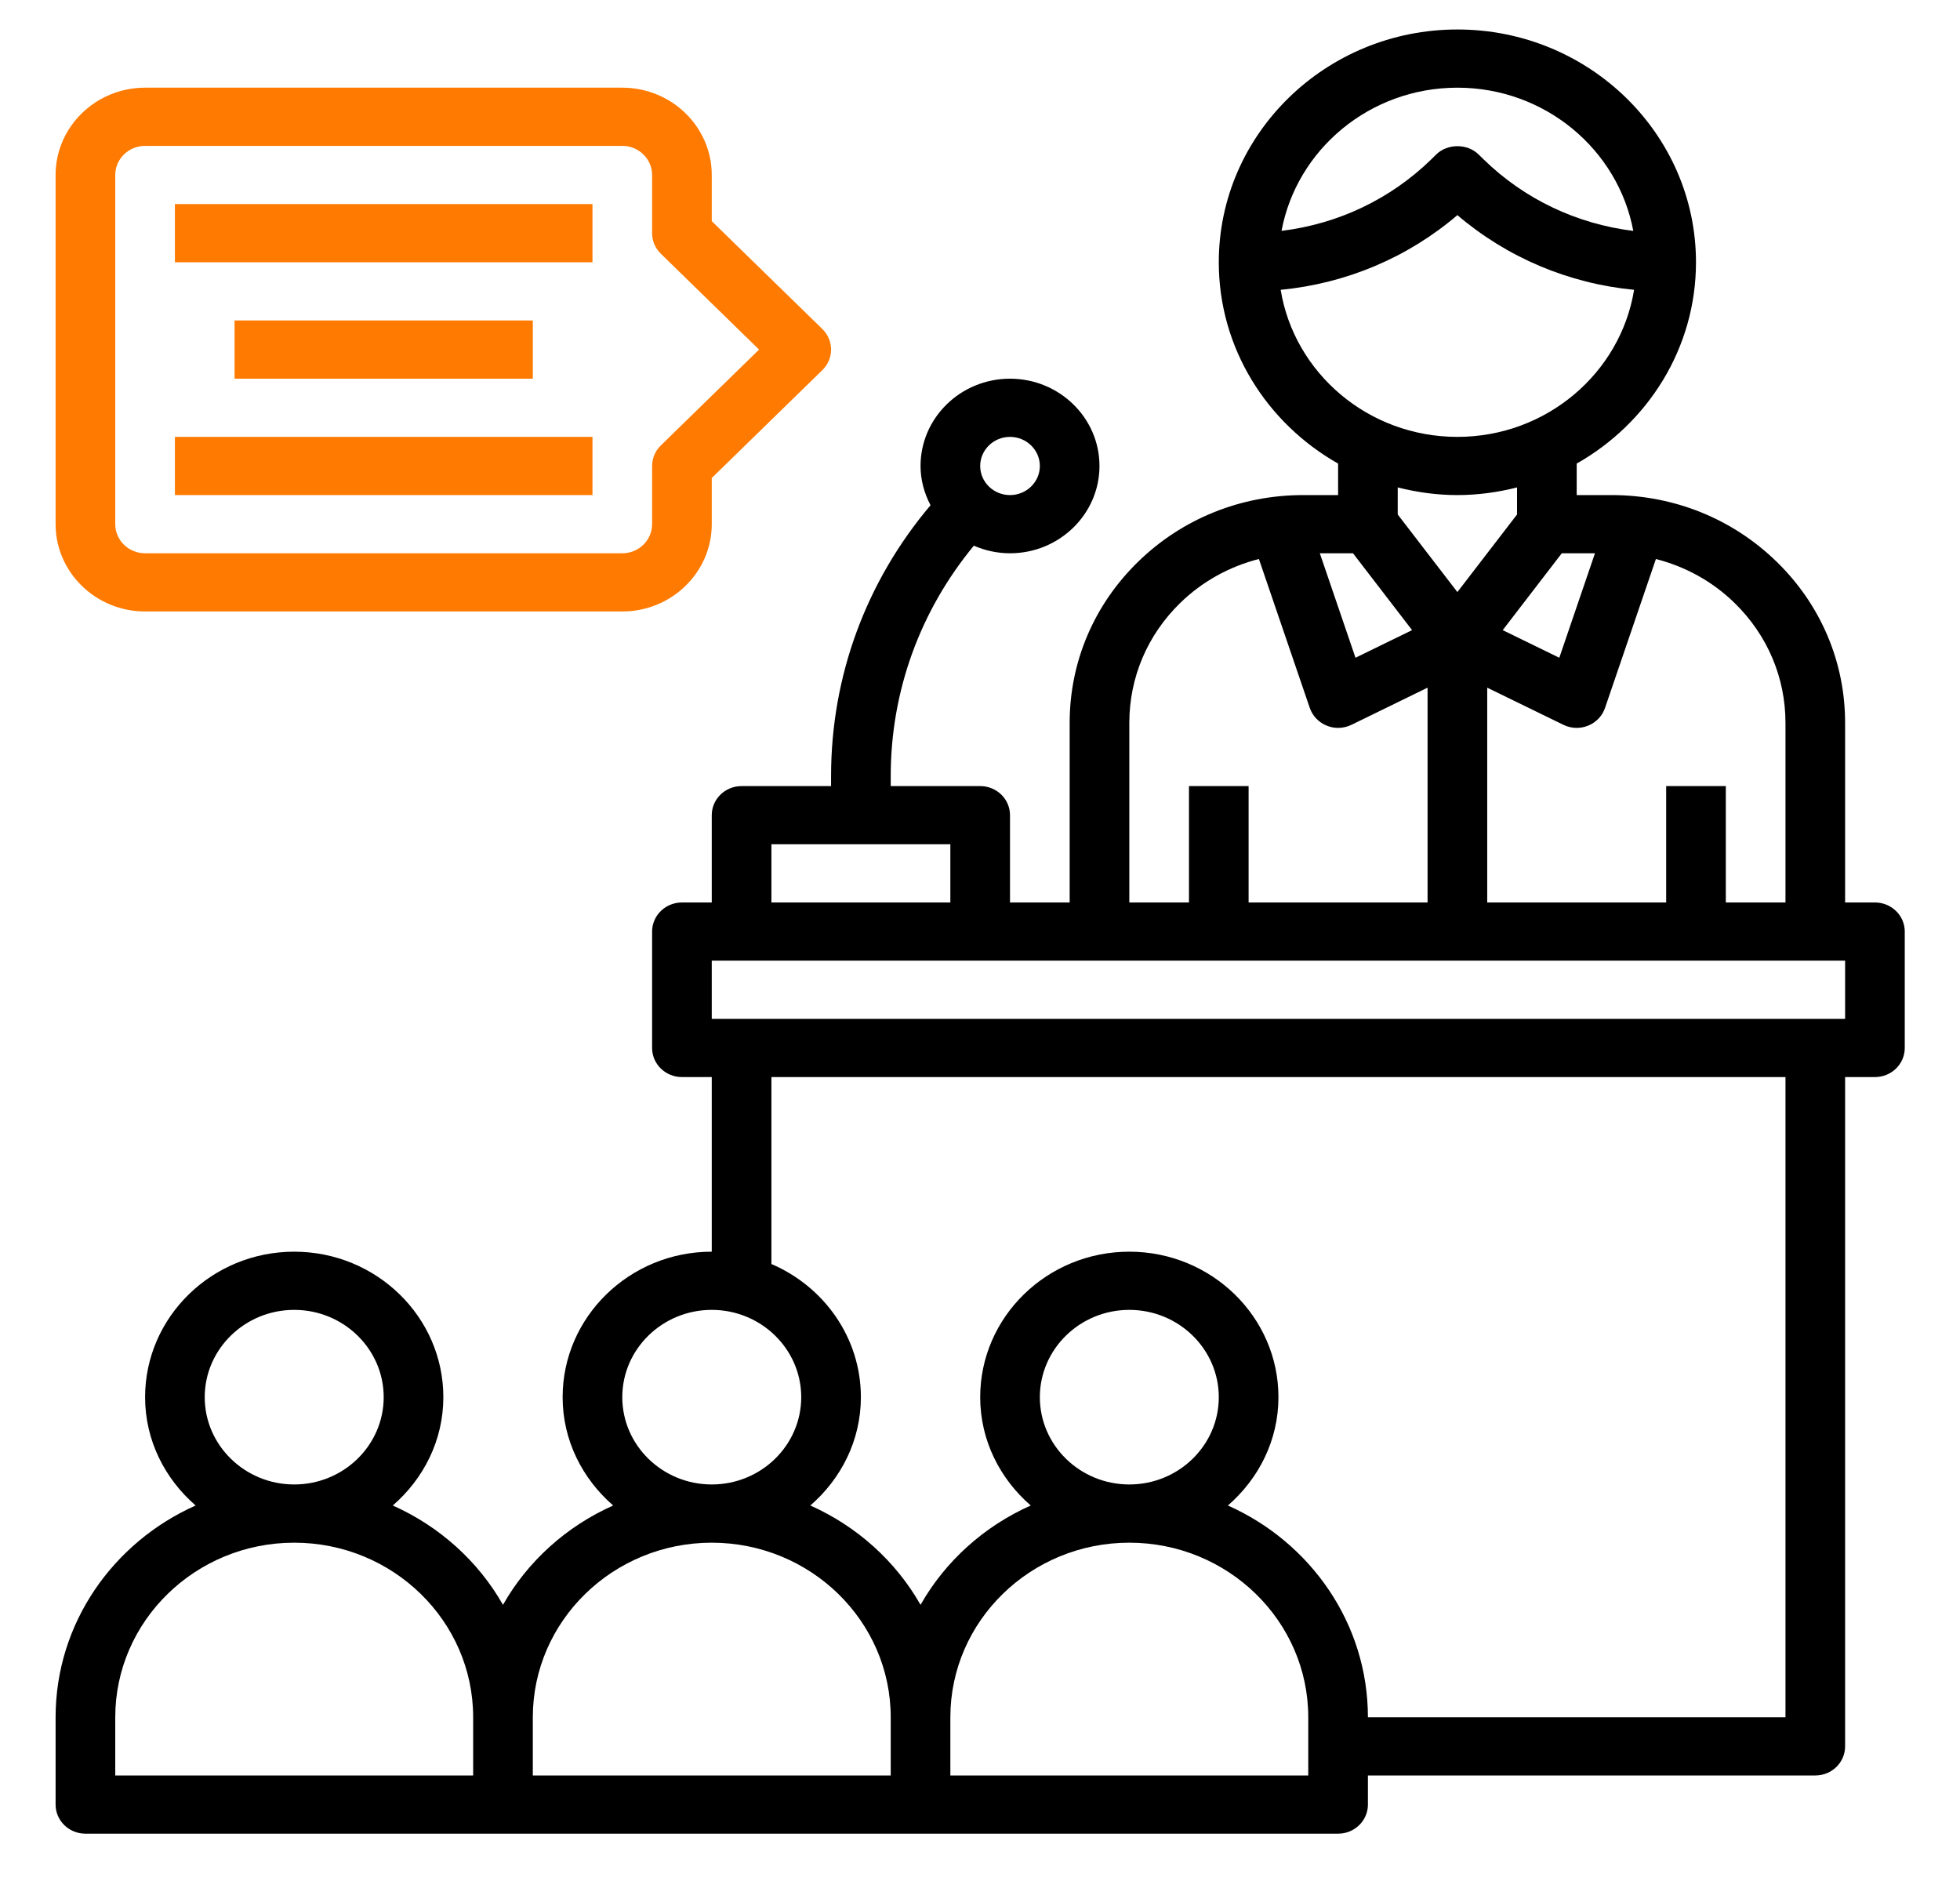 <svg width="71" height="68" viewBox="0 0 71 68" fill="none" xmlns="http://www.w3.org/2000/svg">
<path d="M67.919 32.69H66.838V26.184C66.838 23.979 65.959 21.907 64.361 20.35C62.763 18.791 60.639 17.933 58.38 17.933H57.115V16.792C59.694 15.332 61.436 12.614 61.436 9.5C61.436 4.851 57.559 1.068 52.793 1.068C48.028 1.068 44.15 4.851 44.15 9.5C44.15 12.613 45.893 15.332 48.472 16.792V17.933H47.206C44.947 17.933 42.823 18.791 41.225 20.35C39.627 21.908 38.748 23.979 38.748 26.184V32.69H36.587V29.528C36.587 28.945 36.103 28.474 35.507 28.474H32.266V28.112C32.266 25.038 33.329 22.126 35.277 19.766C35.678 19.94 36.12 20.041 36.587 20.041C38.374 20.041 39.828 18.622 39.828 16.879C39.828 15.135 38.374 13.717 36.587 13.717C34.8 13.717 33.346 15.135 33.346 16.879C33.346 17.393 33.484 17.871 33.708 18.301C31.375 21.059 30.105 24.49 30.105 28.112V28.474H26.864C26.267 28.474 25.783 28.945 25.783 29.528V32.69H24.703C24.106 32.69 23.622 33.161 23.622 33.744V37.96C23.622 38.543 24.106 39.014 24.703 39.014H25.783V45.339C22.805 45.339 20.381 47.703 20.381 50.609C20.381 52.175 21.099 53.567 22.212 54.533C20.52 55.286 19.117 56.551 18.22 58.131C17.324 56.552 15.92 55.287 14.228 54.533C15.342 53.567 16.06 52.175 16.06 50.609C16.06 47.703 13.636 45.339 10.658 45.339C7.679 45.339 5.256 47.703 5.256 50.609C5.256 52.175 5.973 53.567 7.087 54.533C4.1 55.863 2.014 58.797 2.014 62.204V65.366C2.014 65.949 2.498 66.42 3.095 66.42H48.472C49.068 66.42 49.552 65.949 49.552 65.366V64.312H65.758C66.354 64.312 66.838 63.841 66.838 63.258V39.014H67.919C68.515 39.014 68.999 38.543 68.999 37.96V33.744C68.999 33.161 68.515 32.69 67.919 32.69ZM36.587 15.825C37.182 15.825 37.668 16.297 37.668 16.879C37.668 17.461 37.182 17.933 36.587 17.933C35.992 17.933 35.507 17.461 35.507 16.879C35.507 16.297 35.992 15.825 36.587 15.825ZM64.678 26.184V32.69H62.517V28.474H60.356V32.69H53.874V24.909L56.632 26.254C56.783 26.329 56.95 26.366 57.115 26.366C57.255 26.366 57.396 26.339 57.529 26.285C57.818 26.168 58.041 25.934 58.14 25.646L59.984 20.249C61.052 20.522 62.033 21.059 62.834 21.841C64.023 23.001 64.678 24.543 64.678 26.184ZM49.012 20.041L51.152 22.825L49.102 23.825L47.81 20.041H49.012ZM56.575 20.041H57.777L56.485 23.825L54.435 22.825L56.575 20.041ZM52.793 3.176C55.969 3.176 58.614 5.418 59.165 8.364C57.119 8.111 55.225 7.219 53.744 5.774L53.559 5.593C53.154 5.196 52.434 5.196 52.029 5.593L51.846 5.773C50.363 7.219 48.469 8.111 46.423 8.363C46.972 5.418 49.617 3.176 52.793 3.176ZM46.392 10.498C48.767 10.269 50.988 9.332 52.793 7.793C54.599 9.331 56.819 10.269 59.194 10.498C58.703 13.513 56.019 15.825 52.793 15.825C49.567 15.825 46.883 13.513 46.392 10.498ZM52.793 17.933C53.541 17.933 54.261 17.831 54.954 17.656V18.636L52.793 21.446L50.632 18.636V17.656C51.325 17.831 52.045 17.933 52.793 17.933ZM40.909 26.184C40.909 24.543 41.563 23 42.753 21.84C43.555 21.059 44.536 20.521 45.603 20.248L47.447 25.645C47.547 25.933 47.769 26.167 48.059 26.284C48.191 26.339 48.331 26.366 48.472 26.366C48.637 26.366 48.803 26.329 48.955 26.255L51.713 24.909V32.69H45.23V28.474H43.07V32.69H40.909V26.184ZM27.944 30.582H34.426V32.69H27.944V30.582ZM22.542 50.609C22.542 48.866 23.996 47.447 25.783 47.447C27.57 47.447 29.024 48.866 29.024 50.609C29.024 52.353 27.57 53.771 25.783 53.771C23.996 53.771 22.542 52.353 22.542 50.609ZM7.416 50.609C7.416 48.866 8.871 47.447 10.658 47.447C12.444 47.447 13.899 48.866 13.899 50.609C13.899 52.353 12.444 53.771 10.658 53.771C8.871 53.771 7.416 52.353 7.416 50.609ZM4.175 62.204C4.175 58.716 7.082 55.88 10.658 55.88C14.233 55.88 17.14 58.716 17.14 62.204V64.312H4.175V62.204ZM19.301 62.204C19.301 58.716 22.208 55.88 25.783 55.88C29.358 55.88 32.266 58.716 32.266 62.204V64.312H19.301V62.204ZM47.391 64.312H34.426V62.204C34.426 58.716 37.334 55.88 40.909 55.88C44.484 55.88 47.391 58.716 47.391 62.204V64.312ZM37.668 50.609C37.668 48.866 39.122 47.447 40.909 47.447C42.696 47.447 44.15 48.866 44.15 50.609C44.15 52.353 42.696 53.771 40.909 53.771C39.122 53.771 37.668 52.353 37.668 50.609ZM64.678 62.204H49.552C49.552 58.797 47.467 55.863 44.48 54.533C45.593 53.567 46.311 52.175 46.311 50.609C46.311 47.703 43.887 45.339 40.909 45.339C37.93 45.339 35.507 47.703 35.507 50.609C35.507 52.175 36.224 53.567 37.338 54.533C35.646 55.286 34.243 56.551 33.346 58.131C32.449 56.552 31.046 55.287 29.354 54.533C30.468 53.567 31.185 52.175 31.185 50.609C31.185 48.454 29.849 46.602 27.944 45.786V39.014H64.678V62.204ZM66.838 36.906H25.783V34.798H66.838V36.906Z" fill="black"/>
<path d="M5.256 22.149H22.542C24.329 22.149 25.783 20.73 25.783 18.987V17.315L29.788 13.408C30.211 12.996 30.211 12.329 29.788 11.917L25.783 8.01V6.338C25.783 4.595 24.329 3.176 22.542 3.176H5.256C3.469 3.176 2.014 4.595 2.014 6.338V18.987C2.014 20.73 3.469 22.149 5.256 22.149ZM4.175 6.338C4.175 5.756 4.66 5.284 5.256 5.284H22.542C23.137 5.284 23.622 5.756 23.622 6.338V8.446C23.622 8.727 23.736 8.994 23.939 9.191L27.497 12.663L23.939 16.134C23.736 16.331 23.622 16.599 23.622 16.879V18.987C23.622 19.569 23.137 20.041 22.542 20.041H5.256C4.66 20.041 4.175 19.569 4.175 18.987V6.338Z" fill="#FE7A00"/>
<path d="M6.336 7.392H21.462V9.5H6.336V7.392Z" fill="#FE7A00"/>
<path d="M6.336 15.825H21.462V17.933H6.336V15.825Z" fill="#FE7A00"/>
<path d="M8.497 11.608H19.301V13.717H8.497V11.608Z" fill="#FE7A00"/>
</svg>
